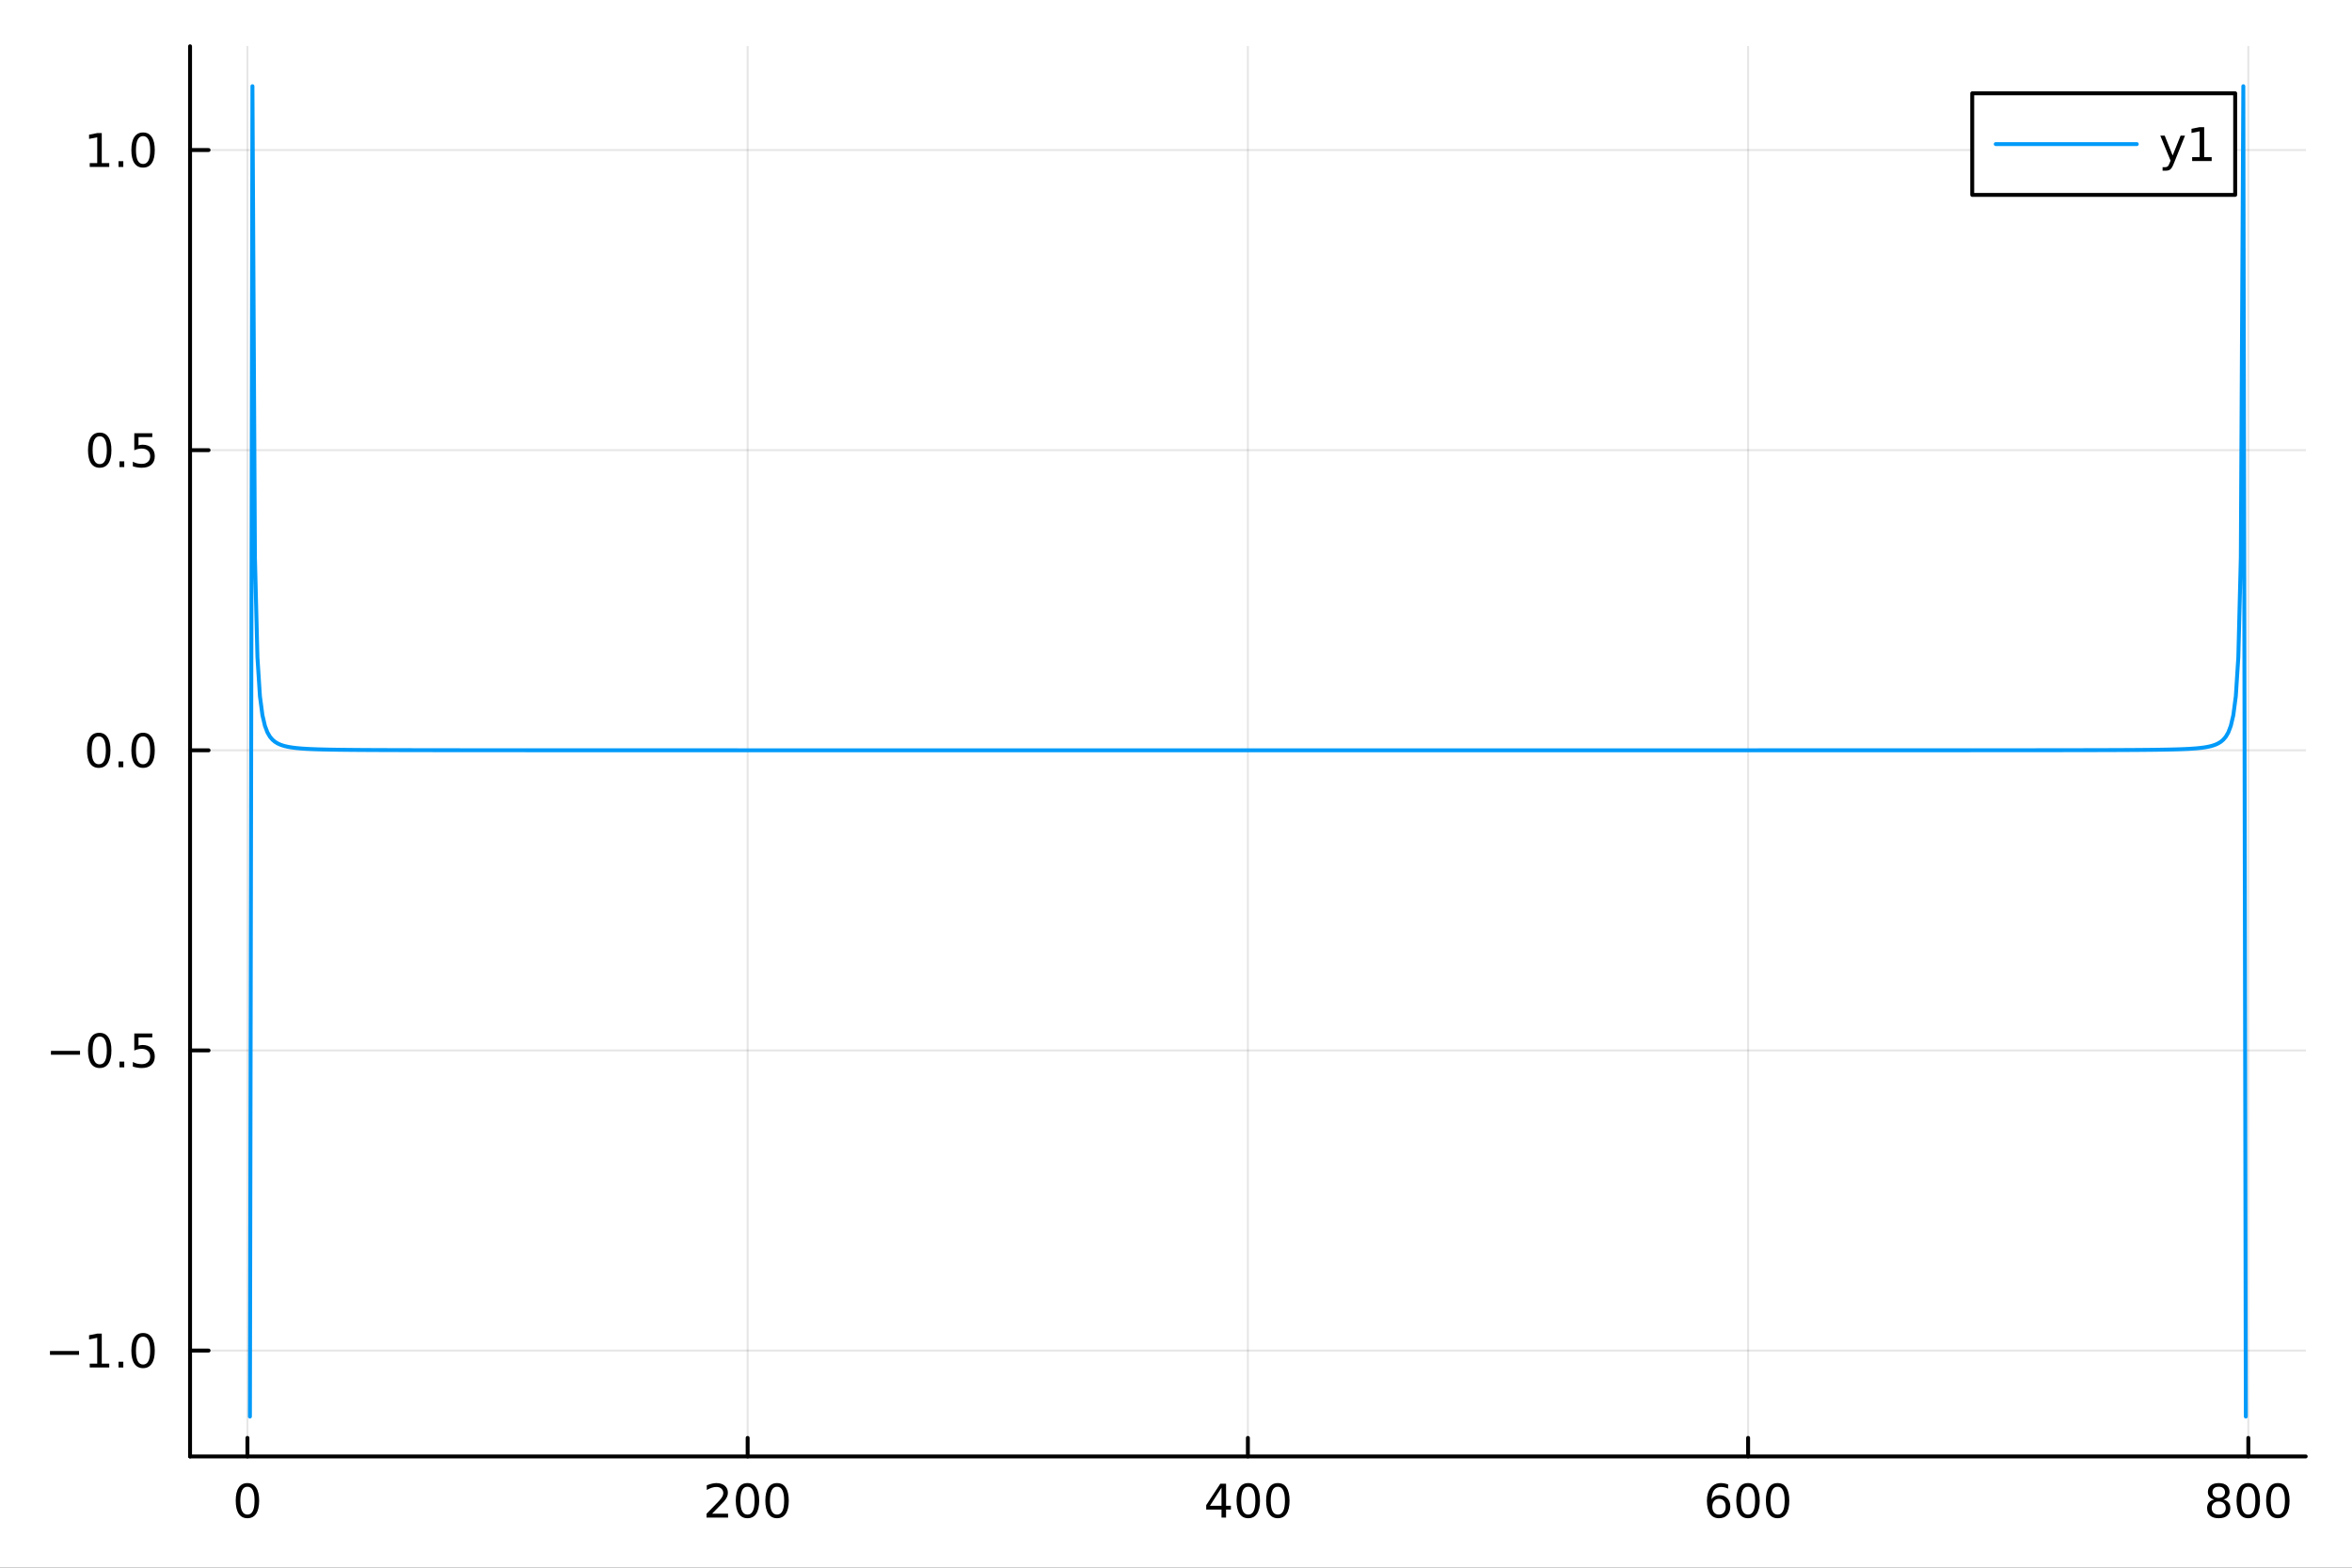 <svg xmlns="http://www.w3.org/2000/svg" xmlns:xlink="http://www.w3.org/1999/xlink" width="600" height="400" viewBox="0 0 2400 1600">
<rect x="0" y="0" width="2400" height="1600" fill="#333333" stroke="none"/>
<defs>
  <clipPath id="clip830">
    <rect x="0" y="0" width="2400" height="1600"></rect>
  </clipPath>
</defs>
<path clip-path="url(#clip830)" d="M0 1600 L2400 1600 L2400 0 L0 0  Z" fill="#ffffff" fill-rule="evenodd" fill-opacity="1"></path>
<defs>
  <clipPath id="clip831">
    <rect x="480" y="0" width="1681" height="1600"></rect>
  </clipPath>
</defs>
<path clip-path="url(#clip830)" d="M193.936 1486.45 L2352.76 1486.45 L2352.76 47.244 L193.936 47.244  Z" fill="#ffffff" fill-rule="evenodd" fill-opacity="1"></path>
<defs>
  <clipPath id="clip832">
    <rect x="193" y="47" width="2160" height="1440"></rect>
  </clipPath>
</defs>
<polyline clip-path="url(#clip832)" style="stroke:#000000; stroke-linecap:round; stroke-linejoin:round; stroke-width:2; stroke-opacity:0.1; fill:none" points="252.483,1486.45 252.483,47.244 "></polyline>
<polyline clip-path="url(#clip832)" style="stroke:#000000; stroke-linecap:round; stroke-linejoin:round; stroke-width:2; stroke-opacity:0.1; fill:none" points="762.914,1486.45 762.914,47.244 "></polyline>
<polyline clip-path="url(#clip832)" style="stroke:#000000; stroke-linecap:round; stroke-linejoin:round; stroke-width:2; stroke-opacity:0.1; fill:none" points="1273.35,1486.45 1273.35,47.244 "></polyline>
<polyline clip-path="url(#clip832)" style="stroke:#000000; stroke-linecap:round; stroke-linejoin:round; stroke-width:2; stroke-opacity:0.1; fill:none" points="1783.78,1486.45 1783.78,47.244 "></polyline>
<polyline clip-path="url(#clip832)" style="stroke:#000000; stroke-linecap:round; stroke-linejoin:round; stroke-width:2; stroke-opacity:0.1; fill:none" points="2294.21,1486.45 2294.21,47.244 "></polyline>
<polyline clip-path="url(#clip830)" style="stroke:#000000; stroke-linecap:round; stroke-linejoin:round; stroke-width:4; stroke-opacity:1; fill:none" points="193.936,1486.45 2352.76,1486.45 "></polyline>
<polyline clip-path="url(#clip830)" style="stroke:#000000; stroke-linecap:round; stroke-linejoin:round; stroke-width:4; stroke-opacity:1; fill:none" points="252.483,1486.45 252.483,1467.55 "></polyline>
<polyline clip-path="url(#clip830)" style="stroke:#000000; stroke-linecap:round; stroke-linejoin:round; stroke-width:4; stroke-opacity:1; fill:none" points="762.914,1486.45 762.914,1467.55 "></polyline>
<polyline clip-path="url(#clip830)" style="stroke:#000000; stroke-linecap:round; stroke-linejoin:round; stroke-width:4; stroke-opacity:1; fill:none" points="1273.35,1486.45 1273.35,1467.55 "></polyline>
<polyline clip-path="url(#clip830)" style="stroke:#000000; stroke-linecap:round; stroke-linejoin:round; stroke-width:4; stroke-opacity:1; fill:none" points="1783.78,1486.45 1783.78,1467.55 "></polyline>
<polyline clip-path="url(#clip830)" style="stroke:#000000; stroke-linecap:round; stroke-linejoin:round; stroke-width:4; stroke-opacity:1; fill:none" points="2294.21,1486.45 2294.21,1467.55 "></polyline>
<path clip-path="url(#clip830)" d="M252.483 1517.37 Q248.871 1517.37 247.043 1520.93 Q245.237 1524.47 245.237 1531.6 Q245.237 1538.71 247.043 1542.27 Q248.871 1545.82 252.483 1545.82 Q256.117 1545.82 257.922 1542.27 Q259.751 1538.71 259.751 1531.6 Q259.751 1524.47 257.922 1520.93 Q256.117 1517.37 252.483 1517.37 M252.483 1513.66 Q258.293 1513.66 261.348 1518.27 Q264.427 1522.85 264.427 1531.6 Q264.427 1540.33 261.348 1544.94 Q258.293 1549.52 252.483 1549.52 Q246.672 1549.52 243.594 1544.94 Q240.538 1540.33 240.538 1531.6 Q240.538 1522.85 243.594 1518.27 Q246.672 1513.66 252.483 1513.66 Z" fill="#000000" fill-rule="nonzero" fill-opacity="1"></path><path clip-path="url(#clip830)" d="M726.607 1544.91 L742.926 1544.91 L742.926 1548.85 L720.982 1548.85 L720.982 1544.91 Q723.644 1542.16 728.227 1537.53 Q732.833 1532.88 734.014 1531.53 Q736.259 1529.01 737.139 1527.27 Q738.042 1525.51 738.042 1523.82 Q738.042 1521.07 736.097 1519.33 Q734.176 1517.6 731.074 1517.6 Q728.875 1517.6 726.421 1518.36 Q723.991 1519.13 721.213 1520.68 L721.213 1515.95 Q724.037 1514.82 726.491 1514.24 Q728.945 1513.66 730.982 1513.66 Q736.352 1513.66 739.546 1516.35 Q742.741 1519.03 742.741 1523.52 Q742.741 1525.65 741.931 1527.57 Q741.144 1529.47 739.037 1532.07 Q738.458 1532.74 735.357 1535.95 Q732.255 1539.15 726.607 1544.91 Z" fill="#000000" fill-rule="nonzero" fill-opacity="1"></path><path clip-path="url(#clip830)" d="M762.741 1517.37 Q759.13 1517.37 757.301 1520.93 Q755.495 1524.47 755.495 1531.6 Q755.495 1538.71 757.301 1542.27 Q759.13 1545.82 762.741 1545.82 Q766.375 1545.82 768.18 1542.27 Q770.009 1538.71 770.009 1531.6 Q770.009 1524.47 768.18 1520.93 Q766.375 1517.37 762.741 1517.37 M762.741 1513.66 Q768.551 1513.66 771.606 1518.27 Q774.685 1522.85 774.685 1531.6 Q774.685 1540.33 771.606 1544.94 Q768.551 1549.52 762.741 1549.52 Q756.93 1549.52 753.852 1544.94 Q750.796 1540.33 750.796 1531.6 Q750.796 1522.85 753.852 1518.27 Q756.93 1513.66 762.741 1513.66 Z" fill="#000000" fill-rule="nonzero" fill-opacity="1"></path><path clip-path="url(#clip830)" d="M792.902 1517.37 Q789.291 1517.37 787.463 1520.93 Q785.657 1524.47 785.657 1531.6 Q785.657 1538.71 787.463 1542.27 Q789.291 1545.82 792.902 1545.82 Q796.537 1545.82 798.342 1542.27 Q800.171 1538.71 800.171 1531.6 Q800.171 1524.47 798.342 1520.93 Q796.537 1517.37 792.902 1517.37 M792.902 1513.66 Q798.713 1513.66 801.768 1518.27 Q804.847 1522.85 804.847 1531.6 Q804.847 1540.33 801.768 1544.94 Q798.713 1549.52 792.902 1549.52 Q787.092 1549.52 784.014 1544.94 Q780.958 1540.33 780.958 1531.6 Q780.958 1522.85 784.014 1518.27 Q787.092 1513.66 792.902 1513.66 Z" fill="#000000" fill-rule="nonzero" fill-opacity="1"></path><path clip-path="url(#clip830)" d="M1246.44 1518.36 L1234.63 1536.81 L1246.44 1536.81 L1246.44 1518.36 M1245.21 1514.29 L1251.09 1514.29 L1251.09 1536.81 L1256.02 1536.81 L1256.02 1540.7 L1251.09 1540.7 L1251.09 1548.85 L1246.44 1548.85 L1246.44 1540.7 L1230.83 1540.7 L1230.83 1536.19 L1245.21 1514.29 Z" fill="#000000" fill-rule="nonzero" fill-opacity="1"></path><path clip-path="url(#clip830)" d="M1273.75 1517.37 Q1270.14 1517.37 1268.31 1520.93 Q1266.51 1524.47 1266.51 1531.6 Q1266.51 1538.71 1268.31 1542.27 Q1270.14 1545.82 1273.75 1545.82 Q1277.39 1545.82 1279.19 1542.27 Q1281.02 1538.71 1281.02 1531.6 Q1281.02 1524.47 1279.19 1520.93 Q1277.39 1517.37 1273.75 1517.37 M1273.75 1513.66 Q1279.56 1513.66 1282.62 1518.27 Q1285.7 1522.85 1285.7 1531.6 Q1285.7 1540.33 1282.62 1544.94 Q1279.56 1549.52 1273.75 1549.52 Q1267.94 1549.52 1264.86 1544.94 Q1261.81 1540.33 1261.81 1531.6 Q1261.81 1522.85 1264.86 1518.27 Q1267.94 1513.66 1273.75 1513.66 Z" fill="#000000" fill-rule="nonzero" fill-opacity="1"></path><path clip-path="url(#clip830)" d="M1303.91 1517.37 Q1300.3 1517.37 1298.47 1520.93 Q1296.67 1524.47 1296.67 1531.6 Q1296.67 1538.71 1298.47 1542.27 Q1300.3 1545.82 1303.91 1545.82 Q1307.55 1545.82 1309.35 1542.27 Q1311.18 1538.71 1311.18 1531.6 Q1311.18 1524.47 1309.35 1520.93 Q1307.55 1517.37 1303.91 1517.37 M1303.91 1513.66 Q1309.72 1513.66 1312.78 1518.27 Q1315.86 1522.85 1315.86 1531.6 Q1315.86 1540.33 1312.78 1544.94 Q1309.72 1549.52 1303.91 1549.52 Q1298.1 1549.52 1295.02 1544.94 Q1291.97 1540.33 1291.97 1531.6 Q1291.97 1522.85 1295.02 1518.27 Q1298.1 1513.66 1303.91 1513.66 Z" fill="#000000" fill-rule="nonzero" fill-opacity="1"></path><path clip-path="url(#clip830)" d="M1754.1 1529.7 Q1750.95 1529.7 1749.1 1531.86 Q1747.27 1534.01 1747.27 1537.76 Q1747.27 1541.49 1749.1 1543.66 Q1750.95 1545.82 1754.1 1545.82 Q1757.25 1545.82 1759.08 1543.66 Q1760.93 1541.49 1760.93 1537.76 Q1760.93 1534.01 1759.08 1531.86 Q1757.25 1529.7 1754.1 1529.7 M1763.38 1515.05 L1763.38 1519.31 Q1761.63 1518.48 1759.82 1518.04 Q1758.04 1517.6 1756.28 1517.6 Q1751.65 1517.6 1749.19 1520.72 Q1746.76 1523.85 1746.42 1530.17 Q1747.78 1528.15 1749.84 1527.09 Q1751.9 1526 1754.38 1526 Q1759.59 1526 1762.6 1529.17 Q1765.63 1532.32 1765.63 1537.76 Q1765.63 1543.08 1762.48 1546.3 Q1759.33 1549.52 1754.1 1549.52 Q1748.11 1549.52 1744.94 1544.94 Q1741.76 1540.33 1741.76 1531.6 Q1741.76 1523.41 1745.65 1518.55 Q1749.54 1513.66 1756.09 1513.66 Q1757.85 1513.66 1759.63 1514.01 Q1761.44 1514.36 1763.38 1515.05 Z" fill="#000000" fill-rule="nonzero" fill-opacity="1"></path><path clip-path="url(#clip830)" d="M1783.69 1517.37 Q1780.07 1517.37 1778.25 1520.93 Q1776.44 1524.47 1776.44 1531.6 Q1776.44 1538.71 1778.25 1542.27 Q1780.07 1545.82 1783.69 1545.82 Q1787.32 1545.82 1789.12 1542.27 Q1790.95 1538.71 1790.95 1531.6 Q1790.95 1524.47 1789.12 1520.93 Q1787.32 1517.37 1783.69 1517.37 M1783.69 1513.66 Q1789.5 1513.66 1792.55 1518.27 Q1795.63 1522.85 1795.63 1531.6 Q1795.63 1540.33 1792.55 1544.94 Q1789.5 1549.52 1783.69 1549.52 Q1777.87 1549.52 1774.8 1544.94 Q1771.74 1540.33 1771.74 1531.6 Q1771.74 1522.85 1774.8 1518.27 Q1777.87 1513.66 1783.69 1513.66 Z" fill="#000000" fill-rule="nonzero" fill-opacity="1"></path><path clip-path="url(#clip830)" d="M1813.85 1517.37 Q1810.24 1517.37 1808.41 1520.93 Q1806.6 1524.47 1806.6 1531.6 Q1806.6 1538.71 1808.41 1542.27 Q1810.24 1545.82 1813.85 1545.82 Q1817.48 1545.82 1819.29 1542.27 Q1821.12 1538.71 1821.12 1531.6 Q1821.12 1524.47 1819.29 1520.93 Q1817.48 1517.37 1813.85 1517.37 M1813.85 1513.66 Q1819.66 1513.66 1822.71 1518.27 Q1825.79 1522.85 1825.79 1531.6 Q1825.79 1540.33 1822.71 1544.94 Q1819.66 1549.52 1813.85 1549.52 Q1808.04 1549.52 1804.96 1544.94 Q1801.9 1540.33 1801.9 1531.6 Q1801.9 1522.85 1804.96 1518.27 Q1808.04 1513.66 1813.85 1513.66 Z" fill="#000000" fill-rule="nonzero" fill-opacity="1"></path><path clip-path="url(#clip830)" d="M2264 1532.44 Q2260.67 1532.44 2258.75 1534.22 Q2256.85 1536 2256.85 1539.13 Q2256.85 1542.25 2258.75 1544.03 Q2260.67 1545.82 2264 1545.82 Q2267.33 1545.82 2269.26 1544.03 Q2271.18 1542.23 2271.18 1539.13 Q2271.18 1536 2269.26 1534.22 Q2267.36 1532.44 2264 1532.44 M2259.33 1530.45 Q2256.32 1529.7 2254.63 1527.64 Q2252.96 1525.58 2252.96 1522.62 Q2252.96 1518.48 2255.9 1516.07 Q2258.86 1513.66 2264 1513.66 Q2269.16 1513.66 2272.1 1516.07 Q2275.04 1518.48 2275.04 1522.62 Q2275.04 1525.58 2273.35 1527.64 Q2271.69 1529.7 2268.7 1530.45 Q2272.08 1531.23 2273.95 1533.52 Q2275.85 1535.82 2275.85 1539.13 Q2275.85 1544.15 2272.77 1546.83 Q2269.72 1549.52 2264 1549.52 Q2258.28 1549.52 2255.2 1546.83 Q2252.15 1544.15 2252.15 1539.13 Q2252.15 1535.82 2254.05 1533.52 Q2255.95 1531.23 2259.33 1530.45 M2257.61 1523.06 Q2257.61 1525.75 2259.28 1527.25 Q2260.97 1528.76 2264 1528.76 Q2267.01 1528.76 2268.7 1527.25 Q2270.41 1525.75 2270.41 1523.06 Q2270.41 1520.38 2268.7 1518.87 Q2267.01 1517.37 2264 1517.37 Q2260.97 1517.37 2259.28 1518.87 Q2257.61 1520.38 2257.61 1523.06 Z" fill="#000000" fill-rule="nonzero" fill-opacity="1"></path><path clip-path="url(#clip830)" d="M2294.16 1517.37 Q2290.55 1517.37 2288.72 1520.93 Q2286.92 1524.47 2286.92 1531.6 Q2286.92 1538.71 2288.72 1542.27 Q2290.55 1545.82 2294.16 1545.82 Q2297.8 1545.82 2299.6 1542.27 Q2301.43 1538.71 2301.43 1531.6 Q2301.43 1524.47 2299.6 1520.93 Q2297.8 1517.37 2294.16 1517.37 M2294.16 1513.66 Q2299.97 1513.66 2303.03 1518.27 Q2306.11 1522.85 2306.11 1531.6 Q2306.11 1540.33 2303.03 1544.94 Q2299.97 1549.52 2294.16 1549.52 Q2288.35 1549.52 2285.27 1544.94 Q2282.22 1540.33 2282.22 1531.6 Q2282.22 1522.85 2285.27 1518.27 Q2288.35 1513.66 2294.16 1513.66 Z" fill="#000000" fill-rule="nonzero" fill-opacity="1"></path><path clip-path="url(#clip830)" d="M2324.32 1517.37 Q2320.71 1517.37 2318.89 1520.93 Q2317.08 1524.47 2317.08 1531.6 Q2317.08 1538.71 2318.89 1542.27 Q2320.71 1545.82 2324.32 1545.82 Q2327.96 1545.82 2329.76 1542.27 Q2331.59 1538.71 2331.59 1531.6 Q2331.59 1524.47 2329.76 1520.93 Q2327.96 1517.37 2324.32 1517.37 M2324.32 1513.66 Q2330.14 1513.66 2333.19 1518.27 Q2336.27 1522.85 2336.27 1531.6 Q2336.27 1540.33 2333.19 1544.94 Q2330.14 1549.52 2324.32 1549.52 Q2318.51 1549.52 2315.44 1544.94 Q2312.38 1540.33 2312.38 1531.6 Q2312.38 1522.85 2315.44 1518.27 Q2318.51 1513.66 2324.32 1513.66 Z" fill="#000000" fill-rule="nonzero" fill-opacity="1"></path><polyline clip-path="url(#clip832)" style="stroke:#000000; stroke-linecap:round; stroke-linejoin:round; stroke-width:2; stroke-opacity:0.1; fill:none" points="193.936,1378.4 2352.76,1378.4 "></polyline>
<polyline clip-path="url(#clip832)" style="stroke:#000000; stroke-linecap:round; stroke-linejoin:round; stroke-width:2; stroke-opacity:0.1; fill:none" points="193.936,1072.08 2352.76,1072.08 "></polyline>
<polyline clip-path="url(#clip832)" style="stroke:#000000; stroke-linecap:round; stroke-linejoin:round; stroke-width:2; stroke-opacity:0.1; fill:none" points="193.936,765.757 2352.76,765.757 "></polyline>
<polyline clip-path="url(#clip832)" style="stroke:#000000; stroke-linecap:round; stroke-linejoin:round; stroke-width:2; stroke-opacity:0.1; fill:none" points="193.936,459.437 2352.76,459.437 "></polyline>
<polyline clip-path="url(#clip832)" style="stroke:#000000; stroke-linecap:round; stroke-linejoin:round; stroke-width:2; stroke-opacity:0.1; fill:none" points="193.936,153.117 2352.76,153.117 "></polyline>
<polyline clip-path="url(#clip830)" style="stroke:#000000; stroke-linecap:round; stroke-linejoin:round; stroke-width:4; stroke-opacity:1; fill:none" points="193.936,1486.45 193.936,47.244 "></polyline>
<polyline clip-path="url(#clip830)" style="stroke:#000000; stroke-linecap:round; stroke-linejoin:round; stroke-width:4; stroke-opacity:1; fill:none" points="193.936,1378.4 212.834,1378.4 "></polyline>
<polyline clip-path="url(#clip830)" style="stroke:#000000; stroke-linecap:round; stroke-linejoin:round; stroke-width:4; stroke-opacity:1; fill:none" points="193.936,1072.08 212.834,1072.08 "></polyline>
<polyline clip-path="url(#clip830)" style="stroke:#000000; stroke-linecap:round; stroke-linejoin:round; stroke-width:4; stroke-opacity:1; fill:none" points="193.936,765.757 212.834,765.757 "></polyline>
<polyline clip-path="url(#clip830)" style="stroke:#000000; stroke-linecap:round; stroke-linejoin:round; stroke-width:4; stroke-opacity:1; fill:none" points="193.936,459.437 212.834,459.437 "></polyline>
<polyline clip-path="url(#clip830)" style="stroke:#000000; stroke-linecap:round; stroke-linejoin:round; stroke-width:4; stroke-opacity:1; fill:none" points="193.936,153.117 212.834,153.117 "></polyline>
<path clip-path="url(#clip830)" d="M50.992 1378.85 L80.668 1378.85 L80.668 1382.78 L50.992 1382.78 L50.992 1378.85 Z" fill="#000000" fill-rule="nonzero" fill-opacity="1"></path><path clip-path="url(#clip830)" d="M91.571 1391.74 L99.21 1391.74 L99.21 1365.38 L90.899 1367.04 L90.899 1362.78 L99.163 1361.12 L103.839 1361.12 L103.839 1391.74 L111.478 1391.74 L111.478 1395.68 L91.571 1395.68 L91.571 1391.74 Z" fill="#000000" fill-rule="nonzero" fill-opacity="1"></path><path clip-path="url(#clip830)" d="M120.922 1389.8 L125.807 1389.8 L125.807 1395.68 L120.922 1395.68 L120.922 1389.8 Z" fill="#000000" fill-rule="nonzero" fill-opacity="1"></path><path clip-path="url(#clip830)" d="M145.992 1364.2 Q142.381 1364.2 140.552 1367.76 Q138.746 1371.3 138.746 1378.43 Q138.746 1385.54 140.552 1389.1 Q142.381 1392.64 145.992 1392.64 Q149.626 1392.64 151.431 1389.1 Q153.26 1385.54 153.26 1378.43 Q153.26 1371.3 151.431 1367.76 Q149.626 1364.2 145.992 1364.2 M145.992 1360.49 Q151.802 1360.49 154.857 1365.1 Q157.936 1369.68 157.936 1378.43 Q157.936 1387.16 154.857 1391.76 Q151.802 1396.35 145.992 1396.35 Q140.181 1396.35 137.103 1391.76 Q134.047 1387.16 134.047 1378.43 Q134.047 1369.68 137.103 1365.1 Q140.181 1360.49 145.992 1360.49 Z" fill="#000000" fill-rule="nonzero" fill-opacity="1"></path><path clip-path="url(#clip830)" d="M51.987 1072.53 L81.663 1072.53 L81.663 1076.46 L51.987 1076.46 L51.987 1072.53 Z" fill="#000000" fill-rule="nonzero" fill-opacity="1"></path><path clip-path="url(#clip830)" d="M101.756 1057.88 Q98.145 1057.88 96.316 1061.44 Q94.51 1064.98 94.51 1072.11 Q94.51 1079.22 96.316 1082.78 Q98.145 1086.32 101.756 1086.32 Q105.39 1086.32 107.196 1082.78 Q109.024 1079.22 109.024 1072.11 Q109.024 1064.98 107.196 1061.44 Q105.39 1057.88 101.756 1057.88 M101.756 1054.17 Q107.566 1054.17 110.621 1058.78 Q113.7 1063.36 113.7 1072.11 Q113.7 1080.84 110.621 1085.44 Q107.566 1090.03 101.756 1090.03 Q95.946 1090.03 92.867 1085.44 Q89.811 1080.84 89.811 1072.11 Q89.811 1063.36 92.867 1058.78 Q95.946 1054.17 101.756 1054.17 Z" fill="#000000" fill-rule="nonzero" fill-opacity="1"></path><path clip-path="url(#clip830)" d="M121.918 1083.48 L126.802 1083.48 L126.802 1089.36 L121.918 1089.36 L121.918 1083.48 Z" fill="#000000" fill-rule="nonzero" fill-opacity="1"></path><path clip-path="url(#clip830)" d="M137.033 1054.8 L155.39 1054.8 L155.39 1058.73 L141.316 1058.73 L141.316 1067.2 Q142.334 1066.86 143.353 1066.69 Q144.371 1066.51 145.39 1066.51 Q151.177 1066.51 154.556 1069.68 Q157.936 1072.85 157.936 1078.27 Q157.936 1083.85 154.464 1086.95 Q150.992 1090.03 144.672 1090.03 Q142.496 1090.03 140.228 1089.66 Q137.982 1089.29 135.575 1088.55 L135.575 1083.85 Q137.658 1084.98 139.881 1085.54 Q142.103 1086.09 144.58 1086.09 Q148.584 1086.09 150.922 1083.99 Q153.26 1081.88 153.26 1078.27 Q153.26 1074.66 150.922 1072.55 Q148.584 1070.44 144.58 1070.44 Q142.705 1070.44 140.83 1070.86 Q138.978 1071.28 137.033 1072.16 L137.033 1054.8 Z" fill="#000000" fill-rule="nonzero" fill-opacity="1"></path><path clip-path="url(#clip830)" d="M100.76 751.555 Q97.149 751.555 95.321 755.12 Q93.515 758.662 93.515 765.792 Q93.515 772.898 95.321 776.463 Q97.149 780.004 100.76 780.004 Q104.395 780.004 106.2 776.463 Q108.029 772.898 108.029 765.792 Q108.029 758.662 106.2 755.12 Q104.395 751.555 100.76 751.555 M100.76 747.852 Q106.571 747.852 109.626 752.458 Q112.705 757.042 112.705 765.792 Q112.705 774.518 109.626 779.125 Q106.571 783.708 100.76 783.708 Q94.95 783.708 91.871 779.125 Q88.816 774.518 88.816 765.792 Q88.816 757.042 91.871 752.458 Q94.95 747.852 100.76 747.852 Z" fill="#000000" fill-rule="nonzero" fill-opacity="1"></path><path clip-path="url(#clip830)" d="M120.922 777.157 L125.807 777.157 L125.807 783.037 L120.922 783.037 L120.922 777.157 Z" fill="#000000" fill-rule="nonzero" fill-opacity="1"></path><path clip-path="url(#clip830)" d="M145.992 751.555 Q142.381 751.555 140.552 755.12 Q138.746 758.662 138.746 765.792 Q138.746 772.898 140.552 776.463 Q142.381 780.004 145.992 780.004 Q149.626 780.004 151.431 776.463 Q153.26 772.898 153.26 765.792 Q153.26 758.662 151.431 755.12 Q149.626 751.555 145.992 751.555 M145.992 747.852 Q151.802 747.852 154.857 752.458 Q157.936 757.042 157.936 765.792 Q157.936 774.518 154.857 779.125 Q151.802 783.708 145.992 783.708 Q140.181 783.708 137.103 779.125 Q134.047 774.518 134.047 765.792 Q134.047 757.042 137.103 752.458 Q140.181 747.852 145.992 747.852 Z" fill="#000000" fill-rule="nonzero" fill-opacity="1"></path><path clip-path="url(#clip830)" d="M101.756 445.235 Q98.145 445.235 96.316 448.8 Q94.51 452.342 94.51 459.471 Q94.51 466.578 96.316 470.143 Q98.145 473.684 101.756 473.684 Q105.39 473.684 107.196 470.143 Q109.024 466.578 109.024 459.471 Q109.024 452.342 107.196 448.8 Q105.39 445.235 101.756 445.235 M101.756 441.532 Q107.566 441.532 110.621 446.138 Q113.7 450.722 113.7 459.471 Q113.7 468.198 110.621 472.805 Q107.566 477.388 101.756 477.388 Q95.946 477.388 92.867 472.805 Q89.811 468.198 89.811 459.471 Q89.811 450.722 92.867 446.138 Q95.946 441.532 101.756 441.532 Z" fill="#000000" fill-rule="nonzero" fill-opacity="1"></path><path clip-path="url(#clip830)" d="M121.918 470.837 L126.802 470.837 L126.802 476.717 L121.918 476.717 L121.918 470.837 Z" fill="#000000" fill-rule="nonzero" fill-opacity="1"></path><path clip-path="url(#clip830)" d="M137.033 442.157 L155.39 442.157 L155.39 446.092 L141.316 446.092 L141.316 454.564 Q142.334 454.217 143.353 454.055 Q144.371 453.87 145.39 453.87 Q151.177 453.87 154.556 457.041 Q157.936 460.212 157.936 465.629 Q157.936 471.208 154.464 474.309 Q150.992 477.388 144.672 477.388 Q142.496 477.388 140.228 477.018 Q137.982 476.647 135.575 475.907 L135.575 471.208 Q137.658 472.342 139.881 472.897 Q142.103 473.453 144.58 473.453 Q148.584 473.453 150.922 471.346 Q153.26 469.24 153.26 465.629 Q153.26 462.018 150.922 459.911 Q148.584 457.805 144.58 457.805 Q142.705 457.805 140.83 458.221 Q138.978 458.638 137.033 459.518 L137.033 442.157 Z" fill="#000000" fill-rule="nonzero" fill-opacity="1"></path><path clip-path="url(#clip830)" d="M91.571 166.462 L99.21 166.462 L99.21 140.096 L90.899 141.763 L90.899 137.503 L99.163 135.837 L103.839 135.837 L103.839 166.462 L111.478 166.462 L111.478 170.397 L91.571 170.397 L91.571 166.462 Z" fill="#000000" fill-rule="nonzero" fill-opacity="1"></path><path clip-path="url(#clip830)" d="M120.922 164.517 L125.807 164.517 L125.807 170.397 L120.922 170.397 L120.922 164.517 Z" fill="#000000" fill-rule="nonzero" fill-opacity="1"></path><path clip-path="url(#clip830)" d="M145.992 138.915 Q142.381 138.915 140.552 142.48 Q138.746 146.022 138.746 153.151 Q138.746 160.258 140.552 163.823 Q142.381 167.364 145.992 167.364 Q149.626 167.364 151.431 163.823 Q153.26 160.258 153.26 153.151 Q153.26 146.022 151.431 142.48 Q149.626 138.915 145.992 138.915 M145.992 135.212 Q151.802 135.212 154.857 139.818 Q157.936 144.402 157.936 153.151 Q157.936 161.878 154.857 166.485 Q151.802 171.068 145.992 171.068 Q140.181 171.068 137.103 166.485 Q134.047 161.878 134.047 153.151 Q134.047 144.402 137.103 139.818 Q140.181 135.212 145.992 135.212 Z" fill="#000000" fill-rule="nonzero" fill-opacity="1"></path><polyline clip-path="url(#clip832)" style="stroke:#009af9; stroke-linecap:round; stroke-linejoin:round; stroke-width:4; stroke-opacity:1; fill:none" points="255.035,1445.72 257.587,87.976 260.139,569.2 262.691,670.873 265.243,710.497 267.795,729.932 270.348,740.831 272.9,747.518 275.452,751.895 278.004,754.906 280.556,757.058 283.108,758.645 285.661,759.847 288.213,760.778 290.765,761.511 293.317,762.099 295.869,762.576 298.421,762.969 300.974,763.296 303.526,763.57 306.078,763.803 308.63,764.002 311.182,764.172 313.734,764.32 316.286,764.449 318.839,764.562 321.391,764.662 323.943,764.75 326.495,764.828 329.047,764.897 331.599,764.96 334.152,765.016 336.704,765.067 339.256,765.112 341.808,765.154 344.36,765.192 346.912,765.226 349.465,765.258 352.017,765.287 354.569,765.313 357.121,765.338 359.673,765.36 362.225,765.381 364.777,765.401 367.33,765.419 369.882,765.435 372.434,765.451 374.986,765.465 377.538,765.479 380.09,765.491 382.643,765.503 385.195,765.514 387.747,765.524 390.299,765.534 392.851,765.543 395.403,765.552 397.956,765.56 400.508,765.568 403.06,765.575 405.612,765.582 408.164,765.589 410.716,765.595 413.269,765.601 415.821,765.606 418.373,765.611 420.925,765.616 423.477,765.621 426.029,765.626 428.581,765.63 431.134,765.634 433.686,765.638 436.238,765.642 438.79,765.645 441.342,765.649 443.894,765.652 446.447,765.655 448.999,765.658 451.551,765.661 454.103,765.664 456.655,765.666 459.207,765.669 461.76,765.671 464.312,765.674 466.864,765.676 469.416,765.678 471.968,765.68 474.52,765.682 477.072,765.684 479.625,765.686 482.177,765.688 484.729,765.689 487.281,765.691 489.833,765.693 492.385,765.694 494.938,765.696 497.49,765.697 500.042,765.698 502.594,765.7 505.146,765.701 507.698,765.702 510.251,765.704 512.803,765.705 515.355,765.706 517.907,765.707 520.459,765.708 523.011,765.709 525.563,765.71 528.116,765.711 530.668,765.712 533.22,765.713 535.772,765.714 538.324,765.715 540.876,765.716 543.429,765.716 545.981,765.717 548.533,765.718 551.085,765.719 553.637,765.719 556.189,765.72 558.742,765.721 561.294,765.721 563.846,765.722 566.398,765.723 568.95,765.723 571.502,765.724 574.054,765.725 576.607,765.725 579.159,765.726 581.711,765.726 584.263,765.727 586.815,765.727 589.367,765.728 591.92,765.728 594.472,765.729 597.024,765.729 599.576,765.73 602.128,765.73 604.68,765.73 607.233,765.731 609.785,765.731 612.337,765.732 614.889,765.732 617.441,765.732 619.993,765.733 622.546,765.733 625.098,765.734 627.65,765.734 630.202,765.734 632.754,765.735 635.306,765.735 637.858,765.735 640.411,765.736 642.963,765.736 645.515,765.736 648.067,765.736 650.619,765.737 653.171,765.737 655.724,765.737 658.276,765.738 660.828,765.738 663.38,765.738 665.932,765.738 668.484,765.739 671.037,765.739 673.589,765.739 676.141,765.739 678.693,765.739 681.245,765.74 683.797,765.74 686.349,765.74 688.902,765.74 691.454,765.741 694.006,765.741 696.558,765.741 699.11,765.741 701.662,765.741 704.215,765.742 706.767,765.742 709.319,765.742 711.871,765.742 714.423,765.742 716.975,765.742 719.528,765.743 722.08,765.743 724.632,765.743 727.184,765.743 729.736,765.743 732.288,765.743 734.84,765.744 737.393,765.744 739.945,765.744 742.497,765.744 745.049,765.744 747.601,765.744 750.153,765.744 752.706,765.744 755.258,765.745 757.81,765.745 760.362,765.745 762.914,765.745 765.466,765.745 768.019,765.745 770.571,765.745 773.123,765.745 775.675,765.746 778.227,765.746 780.779,765.746 783.332,765.746 785.884,765.746 788.436,765.746 790.988,765.746 793.54,765.746 796.092,765.746 798.644,765.747 801.197,765.747 803.749,765.747 806.301,765.747 808.853,765.747 811.405,765.747 813.957,765.747 816.51,765.747 819.062,765.747 821.614,765.747 824.166,765.747 826.718,765.748 829.27,765.748 831.823,765.748 834.375,765.748 836.927,765.748 839.479,765.748 842.031,765.748 844.583,765.748 847.135,765.748 849.688,765.748 852.24,765.748 854.792,765.748 857.344,765.748 859.896,765.748 862.448,765.749 865.001,765.749 867.553,765.749 870.105,765.749 872.657,765.749 875.209,765.749 877.761,765.749 880.314,765.749 882.866,765.749 885.418,765.749 887.97,765.749 890.522,765.749 893.074,765.749 895.626,765.749 898.179,765.749 900.731,765.749 903.283,765.749 905.835,765.75 908.387,765.75 910.939,765.75 913.492,765.75 916.044,765.75 918.596,765.75 921.148,765.75 923.7,765.75 926.252,765.75 928.805,765.75 931.357,765.75 933.909,765.75 936.461,765.75 939.013,765.75 941.565,765.75 944.117,765.75 946.67,765.75 949.222,765.75 951.774,765.75 954.326,765.75 956.878,765.75 959.43,765.75 961.983,765.75 964.535,765.751 967.087,765.751 969.639,765.751 972.191,765.751 974.743,765.751 977.296,765.751 979.848,765.751 982.4,765.751 984.952,765.751 987.504,765.751 990.056,765.751 992.609,765.751 995.161,765.751 997.713,765.751 1000.26,765.751 1002.82,765.751 1005.37,765.751 1007.92,765.751 1010.47,765.751 1013.03,765.751 1015.58,765.751 1018.13,765.751 1020.68,765.751 1023.23,765.751 1025.79,765.751 1028.34,765.751 1030.89,765.751 1033.44,765.751 1036,765.751 1038.55,765.751 1041.1,765.751 1043.65,765.751 1046.2,765.751 1048.76,765.751 1051.31,765.751 1053.86,765.752 1056.41,765.752 1058.96,765.752 1061.52,765.752 1064.07,765.752 1066.62,765.752 1069.17,765.752 1071.73,765.752 1074.28,765.752 1076.83,765.752 1079.38,765.752 1081.93,765.752 1084.49,765.752 1087.04,765.752 1089.59,765.752 1092.14,765.752 1094.69,765.752 1097.25,765.752 1099.8,765.752 1102.35,765.752 1104.9,765.752 1107.46,765.752 1110.01,765.752 1112.56,765.752 1115.11,765.752 1117.66,765.752 1120.22,765.752 1122.77,765.752 1125.32,765.752 1127.87,765.752 1130.43,765.752 1132.98,765.752 1135.53,765.752 1138.08,765.752 1140.63,765.752 1143.19,765.752 1145.74,765.752 1148.29,765.752 1150.84,765.752 1153.39,765.752 1155.95,765.752 1158.5,765.752 1161.05,765.752 1163.6,765.752 1166.16,765.752 1168.71,765.752 1171.26,765.752 1173.81,765.752 1176.36,765.752 1178.92,765.752 1181.47,765.752 1184.02,765.752 1186.57,765.752 1189.12,765.752 1191.68,765.752 1194.23,765.752 1196.78,765.752 1199.33,765.752 1201.89,765.752 1204.44,765.752 1206.99,765.752 1209.54,765.752 1212.09,765.752 1214.65,765.752 1217.2,765.752 1219.75,765.752 1222.3,765.752 1224.85,765.752 1227.41,765.752 1229.96,765.752 1232.51,765.752 1235.06,765.752 1237.62,765.752 1240.17,765.752 1242.72,765.752 1245.27,765.752 1247.82,765.752 1250.38,765.752 1252.93,765.752 1255.48,765.752 1258.03,765.752 1260.59,765.752 1263.14,765.752 1265.69,765.752 1268.24,765.752 1270.79,765.752 1273.35,765.752 1275.9,765.752 1278.45,765.752 1281,765.752 1283.55,765.752 1286.11,765.752 1288.66,765.752 1291.21,765.752 1293.76,765.752 1296.32,765.752 1298.87,765.752 1301.42,765.752 1303.97,765.752 1306.52,765.752 1309.08,765.752 1311.63,765.752 1314.18,765.752 1316.73,765.752 1319.28,765.752 1321.84,765.752 1324.39,765.752 1326.94,765.752 1329.49,765.752 1332.05,765.752 1334.6,765.752 1337.15,765.752 1339.7,765.752 1342.25,765.752 1344.81,765.752 1347.36,765.752 1349.91,765.752 1352.46,765.752 1355.02,765.752 1357.57,765.752 1360.12,765.752 1362.67,765.752 1365.22,765.752 1367.78,765.752 1370.33,765.752 1372.88,765.752 1375.43,765.752 1377.98,765.752 1380.54,765.752 1383.09,765.752 1385.64,765.752 1388.19,765.752 1390.75,765.752 1393.3,765.752 1395.85,765.752 1398.4,765.752 1400.95,765.752 1403.51,765.752 1406.06,765.752 1408.61,765.752 1411.16,765.752 1413.71,765.752 1416.27,765.752 1418.82,765.752 1421.37,765.752 1423.92,765.752 1426.48,765.752 1429.03,765.752 1431.58,765.752 1434.13,765.752 1436.68,765.752 1439.24,765.752 1441.79,765.752 1444.34,765.752 1446.89,765.752 1449.44,765.752 1452,765.752 1454.55,765.752 1457.1,765.752 1459.65,765.752 1462.21,765.752 1464.76,765.752 1467.31,765.752 1469.86,765.752 1472.41,765.752 1474.97,765.752 1477.52,765.752 1480.07,765.752 1482.62,765.752 1485.18,765.752 1487.73,765.752 1490.28,765.752 1492.83,765.752 1495.38,765.751 1497.94,765.751 1500.49,765.751 1503.04,765.751 1505.59,765.751 1508.14,765.751 1510.7,765.751 1513.25,765.751 1515.8,765.751 1518.35,765.751 1520.91,765.751 1523.46,765.751 1526.01,765.751 1528.56,765.751 1531.11,765.751 1533.67,765.751 1536.22,765.751 1538.77,765.751 1541.32,765.751 1543.87,765.751 1546.43,765.751 1548.98,765.751 1551.53,765.751 1554.08,765.751 1556.64,765.751 1559.19,765.751 1561.74,765.751 1564.29,765.751 1566.84,765.751 1569.4,765.751 1571.95,765.751 1574.5,765.751 1577.05,765.751 1579.6,765.751 1582.16,765.751 1584.71,765.75 1587.26,765.75 1589.81,765.75 1592.37,765.75 1594.92,765.75 1597.47,765.75 1600.02,765.75 1602.57,765.75 1605.13,765.75 1607.68,765.75 1610.23,765.75 1612.78,765.75 1615.34,765.75 1617.89,765.75 1620.44,765.75 1622.99,765.75 1625.54,765.75 1628.1,765.75 1630.65,765.75 1633.2,765.75 1635.75,765.75 1638.3,765.75 1640.86,765.75 1643.41,765.749 1645.96,765.749 1648.51,765.749 1651.07,765.749 1653.62,765.749 1656.17,765.749 1658.72,765.749 1661.27,765.749 1663.83,765.749 1666.38,765.749 1668.93,765.749 1671.48,765.749 1674.03,765.749 1676.59,765.749 1679.14,765.749 1681.69,765.749 1684.24,765.749 1686.8,765.748 1689.35,765.748 1691.9,765.748 1694.45,765.748 1697,765.748 1699.56,765.748 1702.11,765.748 1704.66,765.748 1707.21,765.748 1709.77,765.748 1712.32,765.748 1714.87,765.748 1717.42,765.748 1719.97,765.748 1722.53,765.747 1725.08,765.747 1727.63,765.747 1730.18,765.747 1732.73,765.747 1735.29,765.747 1737.84,765.747 1740.39,765.747 1742.94,765.747 1745.5,765.747 1748.05,765.747 1750.6,765.746 1753.15,765.746 1755.7,765.746 1758.26,765.746 1760.81,765.746 1763.36,765.746 1765.91,765.746 1768.46,765.746 1771.02,765.746 1773.57,765.745 1776.12,765.745 1778.67,765.745 1781.23,765.745 1783.78,765.745 1786.33,765.745 1788.88,765.745 1791.43,765.745 1793.99,765.744 1796.54,765.744 1799.09,765.744 1801.64,765.744 1804.19,765.744 1806.75,765.744 1809.3,765.744 1811.85,765.744 1814.4,765.743 1816.96,765.743 1819.51,765.743 1822.06,765.743 1824.61,765.743 1827.16,765.743 1829.72,765.742 1832.27,765.742 1834.82,765.742 1837.37,765.742 1839.93,765.742 1842.48,765.742 1845.03,765.741 1847.58,765.741 1850.13,765.741 1852.69,765.741 1855.24,765.741 1857.79,765.74 1860.34,765.74 1862.89,765.74 1865.45,765.74 1868,765.739 1870.55,765.739 1873.1,765.739 1875.66,765.739 1878.21,765.739 1880.76,765.738 1883.31,765.738 1885.86,765.738 1888.42,765.738 1890.97,765.737 1893.52,765.737 1896.07,765.737 1898.62,765.736 1901.18,765.736 1903.73,765.736 1906.28,765.736 1908.83,765.735 1911.39,765.735 1913.94,765.735 1916.49,765.734 1919.04,765.734 1921.59,765.734 1924.15,765.733 1926.7,765.733 1929.25,765.732 1931.8,765.732 1934.36,765.732 1936.91,765.731 1939.46,765.731 1942.01,765.73 1944.56,765.73 1947.12,765.73 1949.67,765.729 1952.22,765.729 1954.77,765.728 1957.32,765.728 1959.88,765.727 1962.43,765.727 1964.98,765.726 1967.53,765.726 1970.09,765.725 1972.64,765.725 1975.19,765.724 1977.74,765.723 1980.29,765.723 1982.85,765.722 1985.4,765.721 1987.95,765.721 1990.5,765.72 1993.05,765.719 1995.61,765.719 1998.16,765.718 2000.71,765.717 2003.26,765.716 2005.82,765.716 2008.37,765.715 2010.92,765.714 2013.47,765.713 2016.02,765.712 2018.58,765.711 2021.13,765.71 2023.68,765.709 2026.23,765.708 2028.78,765.707 2031.34,765.706 2033.89,765.705 2036.44,765.704 2038.99,765.702 2041.55,765.701 2044.1,765.7 2046.65,765.698 2049.2,765.697 2051.75,765.696 2054.31,765.694 2056.86,765.693 2059.41,765.691 2061.96,765.689 2064.52,765.688 2067.07,765.686 2069.62,765.684 2072.17,765.682 2074.72,765.68 2077.28,765.678 2079.83,765.676 2082.38,765.674 2084.93,765.671 2087.48,765.669 2090.04,765.666 2092.59,765.664 2095.14,765.661 2097.69,765.658 2100.25,765.655 2102.8,765.652 2105.35,765.649 2107.9,765.645 2110.45,765.642 2113.01,765.638 2115.56,765.634 2118.11,765.63 2120.66,765.626 2123.21,765.621 2125.77,765.616 2128.32,765.611 2130.87,765.606 2133.42,765.601 2135.98,765.595 2138.53,765.589 2141.08,765.582 2143.63,765.575 2146.18,765.568 2148.74,765.56 2151.29,765.552 2153.84,765.543 2156.39,765.534 2158.94,765.524 2161.5,765.514 2164.05,765.503 2166.6,765.491 2169.15,765.479 2171.71,765.465 2174.26,765.451 2176.81,765.435 2179.36,765.419 2181.91,765.401 2184.47,765.381 2187.02,765.36 2189.57,765.338 2192.12,765.313 2194.68,765.287 2197.23,765.258 2199.78,765.226 2202.33,765.192 2204.88,765.154 2207.44,765.112 2209.99,765.067 2212.54,765.016 2215.09,764.96 2217.64,764.897 2220.2,764.828 2222.75,764.75 2225.3,764.662 2227.85,764.562 2230.41,764.449 2232.96,764.32 2235.51,764.172 2238.06,764.002 2240.61,763.803 2243.17,763.57 2245.72,763.296 2248.27,762.969 2250.82,762.576 2253.37,762.099 2255.93,761.511 2258.48,760.778 2261.03,759.847 2263.58,758.645 2266.14,757.058 2268.69,754.906 2271.24,751.895 2273.79,747.518 2276.34,740.831 2278.9,729.932 2281.45,710.497 2284,670.873 2286.55,569.2 2289.11,87.976 2291.66,1445.72 "></polyline>
<path clip-path="url(#clip830)" d="M2012.48 198.898 L2280.8 198.898 L2280.8 95.218 L2012.48 95.218  Z" fill="#ffffff" fill-rule="evenodd" fill-opacity="1"></path>
<polyline clip-path="url(#clip830)" style="stroke:#000000; stroke-linecap:round; stroke-linejoin:round; stroke-width:4; stroke-opacity:1; fill:none" points="2012.48,198.898 2280.8,198.898 2280.8,95.218 2012.48,95.218 2012.48,198.898 "></polyline>
<polyline clip-path="url(#clip830)" style="stroke:#009af9; stroke-linecap:round; stroke-linejoin:round; stroke-width:4; stroke-opacity:1; fill:none" points="2036.47,147.058 2180.39,147.058 "></polyline>
<path clip-path="url(#clip830)" d="M2218.22 166.745 Q2216.42 171.375 2214.7 172.787 Q2212.99 174.199 2210.12 174.199 L2206.72 174.199 L2206.72 170.634 L2209.22 170.634 Q2210.98 170.634 2211.95 169.8 Q2212.92 168.967 2214.1 165.865 L2214.86 163.921 L2204.38 138.412 L2208.89 138.412 L2216.99 158.689 L2225.1 138.412 L2229.61 138.412 L2218.22 166.745 Z" fill="#000000" fill-rule="nonzero" fill-opacity="1"></path><path clip-path="url(#clip830)" d="M2236.9 160.402 L2244.54 160.402 L2244.54 134.037 L2236.23 135.703 L2236.23 131.444 L2244.49 129.778 L2249.17 129.778 L2249.17 160.402 L2256.81 160.402 L2256.81 164.338 L2236.9 164.338 L2236.9 160.402 Z" fill="#000000" fill-rule="nonzero" fill-opacity="1"></path></svg>
